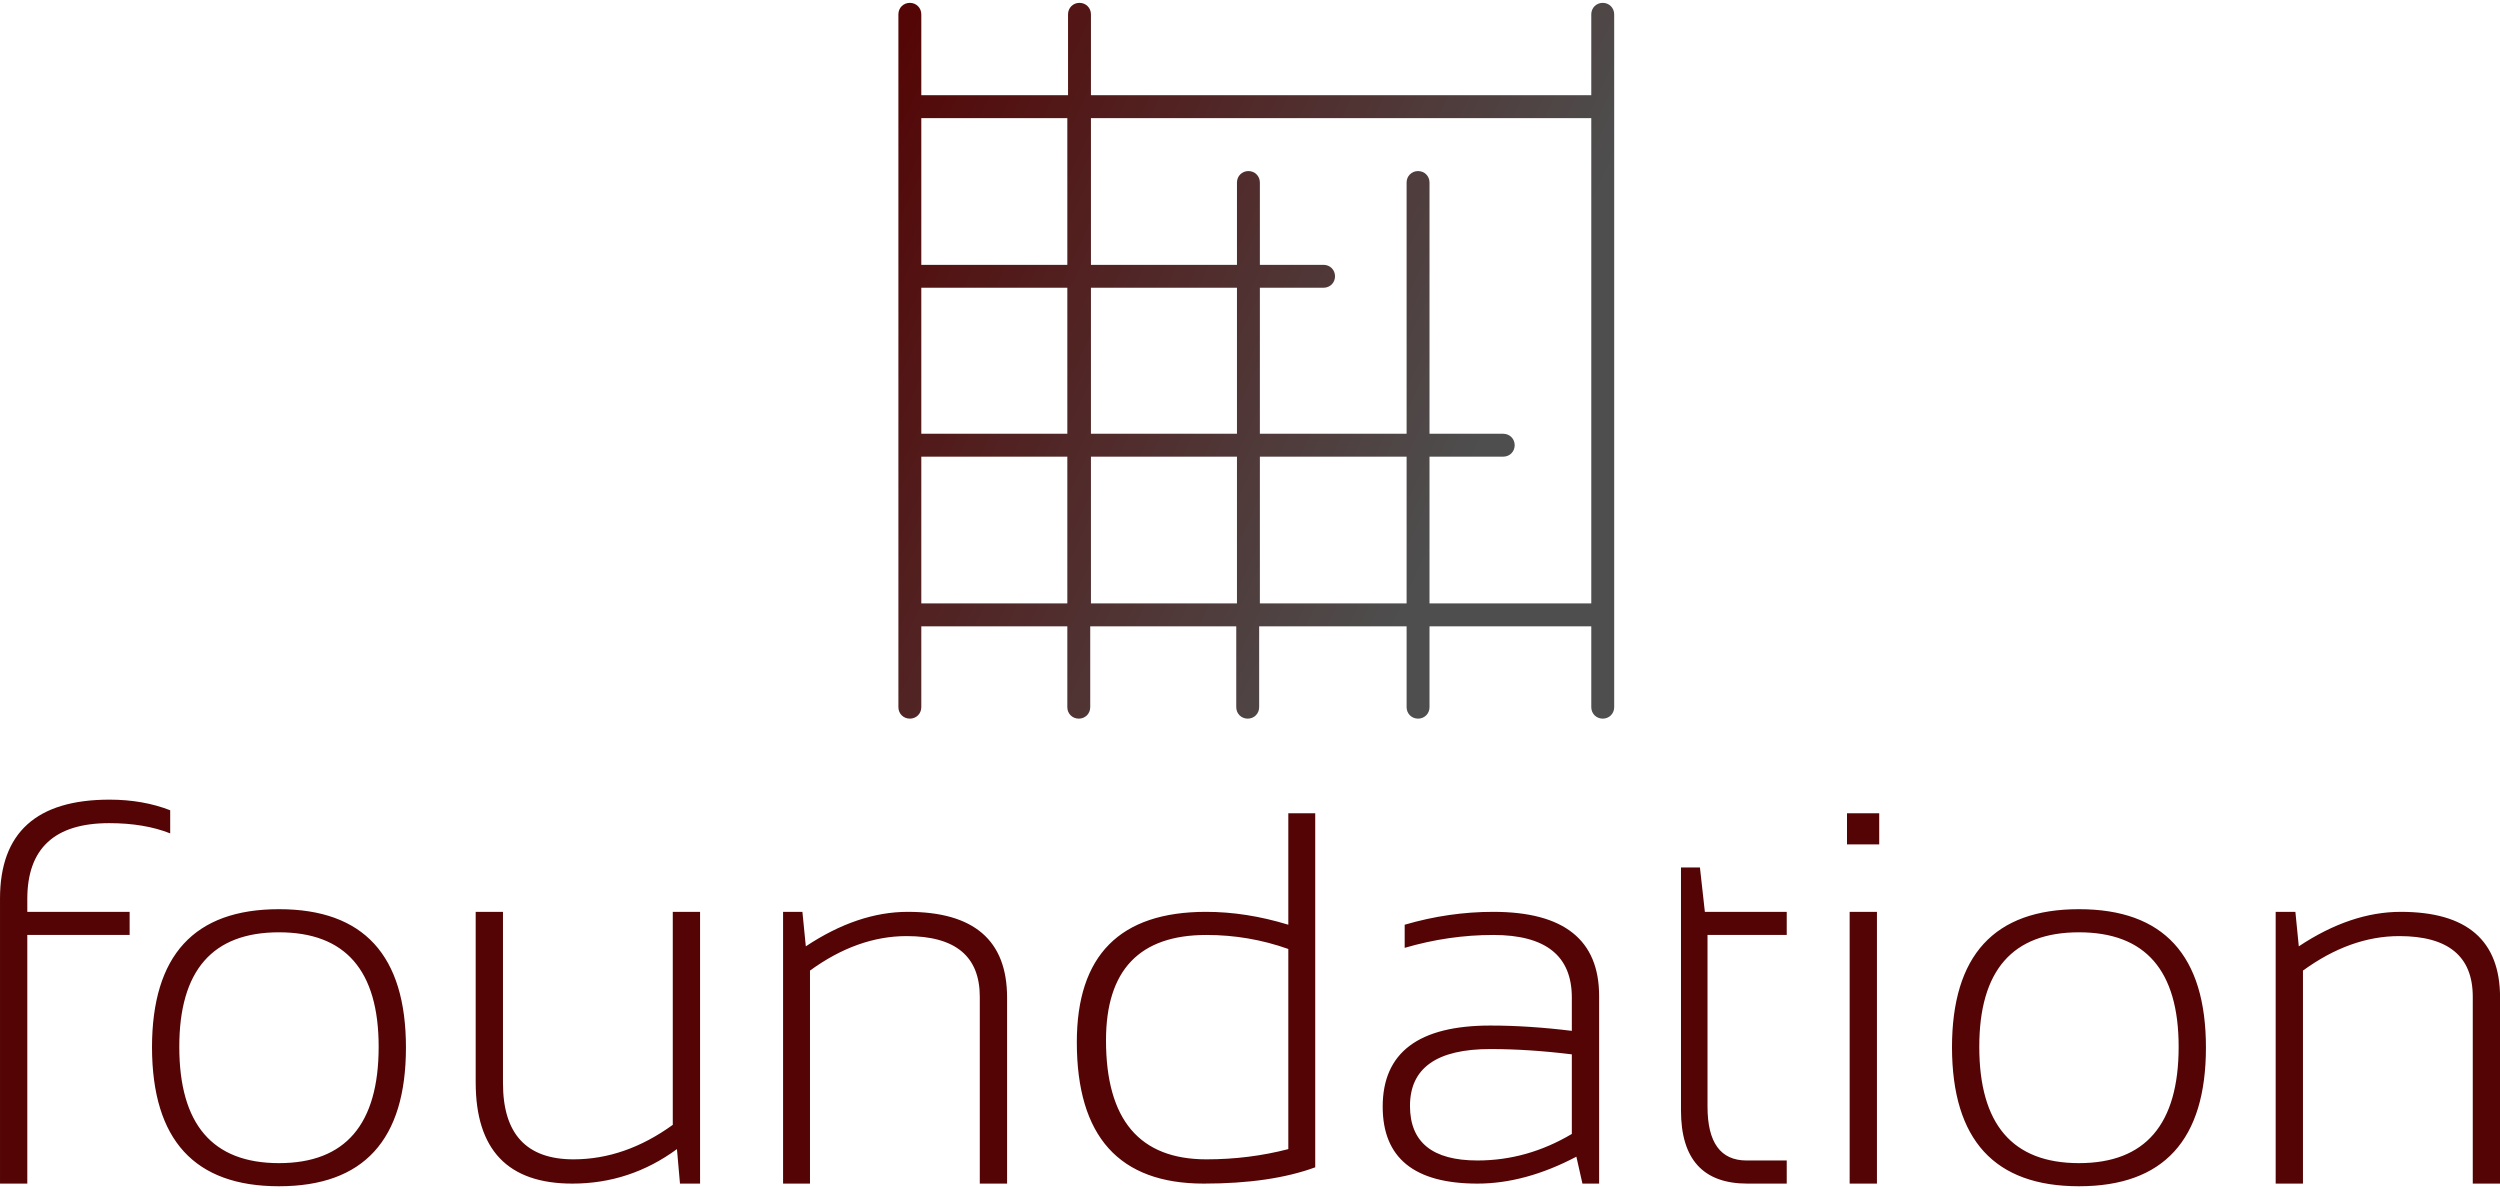 <svg data-v-423bf9ae="" xmlns="http://www.w3.org/2000/svg" viewBox="0 0 388.035 185" class="iconAbove"><!----><!----><!----><g data-v-423bf9ae="" id="9f4efd9b-5206-4410-8f33-d193d684eca8" fill="#540404" transform="matrix(5.883,0,0,5.883,-6.411,109.174)"><path d="M1.81 12.67L1.09 12.67L1.09 5.15L1.09 5.15Q1.09 2.54 3.98 2.54L3.98 2.54L3.98 2.54Q4.86 2.54 5.58 2.82L5.58 2.82L5.58 3.43L5.58 3.43Q4.90 3.16 3.97 3.16L3.97 3.16L3.97 3.16Q1.81 3.16 1.81 5.16L1.81 5.16L1.81 5.50L4.51 5.50L4.51 6.11L1.81 6.11L1.81 12.67ZM5.82 9.06L5.82 9.06Q5.82 12.13 8.45 12.13L8.45 12.13L8.45 12.13Q11.08 12.13 11.08 9.06L11.08 9.06L11.08 9.06Q11.08 6.04 8.45 6.04L8.45 6.04L8.45 6.04Q5.82 6.04 5.82 9.06L5.82 9.06ZM5.10 9.08L5.10 9.08L5.10 9.08Q5.10 5.43 8.45 5.43L8.45 5.43L8.45 5.43Q11.80 5.43 11.80 9.08L11.80 9.08L11.80 9.08Q11.80 12.74 8.45 12.74L8.45 12.74L8.45 12.74Q5.11 12.74 5.10 9.08ZM18.84 5.50L19.56 5.50L19.56 12.67L19.03 12.67L18.95 11.76L18.95 11.76Q17.71 12.67 16.19 12.67L16.19 12.67L16.19 12.67Q13.64 12.67 13.64 10.00L13.64 10.00L13.64 5.50L14.36 5.50L14.36 10.02L14.36 10.02Q14.36 12.03 16.22 12.03L16.22 12.03L16.22 12.03Q17.58 12.03 18.84 11.12L18.84 11.12L18.84 5.50ZM22.46 12.67L21.75 12.67L21.75 5.50L22.26 5.50L22.35 6.41L22.35 6.41Q23.72 5.50 25.04 5.50L25.04 5.50L25.04 5.50Q27.66 5.50 27.66 7.76L27.66 7.76L27.66 12.67L26.94 12.67L26.94 7.74L26.94 7.74Q26.94 6.14 25.01 6.14L25.01 6.14L25.01 6.14Q23.71 6.14 22.46 7.05L22.46 7.05L22.46 12.67ZM35.08 11.76L35.08 6.48L35.08 6.48Q34.04 6.11 32.92 6.11L32.92 6.11L32.92 6.11Q30.27 6.11 30.27 8.89L30.27 8.89L30.27 8.89Q30.27 12.03 32.92 12.03L32.92 12.03L32.92 12.03Q34.04 12.03 35.08 11.76L35.08 11.76ZM35.79 2.90L35.79 12.24L35.79 12.24Q34.62 12.67 32.85 12.67L32.85 12.67L32.85 12.67Q29.50 12.67 29.50 8.94L29.50 8.94L29.50 8.94Q29.50 5.50 32.91 5.50L32.91 5.50L32.91 5.50Q33.97 5.50 35.08 5.84L35.08 5.84L35.08 2.90L35.79 2.90ZM37.57 10.64L37.57 10.64L37.57 10.64Q37.57 8.50 40.41 8.50L40.41 8.50L40.41 8.50Q41.42 8.50 42.56 8.64L42.56 8.64L42.56 7.76L42.56 7.76Q42.56 6.11 40.49 6.11L40.49 6.11L40.49 6.11Q39.31 6.11 38.15 6.45L38.15 6.45L38.15 5.84L38.15 5.84Q39.31 5.50 40.49 5.50L40.49 5.50L40.49 5.50Q43.28 5.50 43.28 7.72L43.28 7.72L43.28 12.67L42.84 12.67L42.68 11.96L42.68 11.96Q41.33 12.67 40.07 12.67L40.07 12.67L40.07 12.67Q37.57 12.67 37.57 10.64ZM40.41 9.12L40.41 9.12L40.41 9.12Q38.29 9.12 38.29 10.62L38.29 10.62L38.29 10.62Q38.29 12.06 40.07 12.06L40.07 12.06L40.07 12.06Q41.38 12.06 42.56 11.36L42.56 11.36L42.56 9.26L42.56 9.26Q41.42 9.12 40.41 9.12ZM45.44 10.74L45.44 4.33L45.94 4.33L46.07 5.50L48.23 5.50L48.23 6.11L46.14 6.11L46.14 10.64L46.14 10.64Q46.14 12.06 47.17 12.06L47.17 12.06L48.23 12.06L48.23 12.67L47.19 12.67L47.19 12.67Q45.44 12.67 45.44 10.74L45.44 10.74ZM49.82 2.90L50.67 2.90L50.67 3.72L49.82 3.72L49.82 2.90ZM49.89 5.50L50.61 5.50L50.61 12.67L49.89 12.67L49.89 5.50ZM53.31 9.06L53.31 9.06Q53.31 12.13 55.94 12.13L55.94 12.13L55.94 12.13Q58.57 12.13 58.57 9.06L58.57 9.06L58.57 9.06Q58.57 6.04 55.94 6.04L55.94 6.04L55.94 6.04Q53.31 6.04 53.31 9.06L53.31 9.06ZM52.59 9.08L52.59 9.08L52.59 9.08Q52.59 5.43 55.94 5.43L55.94 5.43L55.94 5.43Q59.29 5.43 59.29 9.08L59.29 9.08L59.29 9.08Q59.29 12.74 55.94 12.74L55.94 12.74L55.94 12.74Q52.60 12.74 52.59 9.08ZM61.85 12.67L61.13 12.67L61.13 5.50L61.65 5.50L61.74 6.41L61.74 6.41Q63.11 5.50 64.43 5.50L64.43 5.50L64.43 5.50Q67.05 5.50 67.05 7.76L67.05 7.76L67.05 12.67L66.33 12.67L66.33 7.74L66.33 7.74Q66.33 6.14 64.39 6.14L64.39 6.14L64.39 6.14Q63.10 6.14 61.85 7.05L61.85 7.05L61.85 12.67Z"></path></g><defs data-v-423bf9ae=""><linearGradient data-v-423bf9ae="" gradientTransform="rotate(25)" id="885e09c3-37a3-414a-8d67-255a98886a31" x1="0%" y1="0%" x2="100%" y2="0%"><stop data-v-423bf9ae="" offset="0%" style="stop-color: rgb(84, 4, 4); stop-opacity: 1;"></stop><stop data-v-423bf9ae="" offset="100%" style="stop-color: rgb(78, 78, 78); stop-opacity: 1;"></stop></linearGradient></defs><g data-v-423bf9ae="" id="a825c0bc-cf6b-4ac4-a6fd-5d055e65ed11" transform="matrix(1.111,0,0,1.111,139.444,0.444)" stroke="none" fill="url(#885e09c3-37a3-414a-8d67-255a98886a31)"><path d="M98.4 0c-.9 0-1.6.7-1.6 1.6v11.3H26.9V1.6c0-.9-.7-1.6-1.6-1.6s-1.6.7-1.6 1.6v11.3H3.2V1.6C3.2.7 2.5 0 1.6 0S0 .7 0 1.6v96.8c0 .9.7 1.6 1.6 1.6s1.6-.7 1.6-1.6V87.1h20.4v11.3c0 .9.7 1.6 1.6 1.6s1.6-.7 1.6-1.6V87.1h20.4v11.3c0 .9.7 1.6 1.6 1.6s1.6-.7 1.6-1.6V87.1H71v11.3c0 .9.7 1.6 1.6 1.6s1.6-.7 1.6-1.6V87.1h22.6v11.3c0 .9.7 1.6 1.6 1.6s1.6-.7 1.6-1.6V1.6c0-.9-.7-1.6-1.6-1.6zM23.7 83.9H3.2V63.4h20.4v20.5zm0-23.7H3.2V39.8h20.4v20.4zm0-23.6H3.2V16.1h20.4v20.5zm23.6 47.3H26.9V63.4h20.4v20.5zm0-23.7H26.9V39.8h20.4v20.4zM71 83.9H50.5V63.4H71v20.5zm25.8 0H74.2V63.4h10.3c.9 0 1.6-.7 1.6-1.6s-.7-1.6-1.6-1.6H74.2V25.1c0-.9-.7-1.6-1.6-1.6s-1.6.7-1.6 1.6v35.1H50.5V39.8h8.9c.9 0 1.6-.7 1.6-1.6s-.7-1.6-1.6-1.6h-8.9V25.1c0-.9-.7-1.6-1.6-1.6s-1.6.7-1.6 1.6v11.5H26.9V16.1h69.9v67.8z"></path></g><!----></svg>
